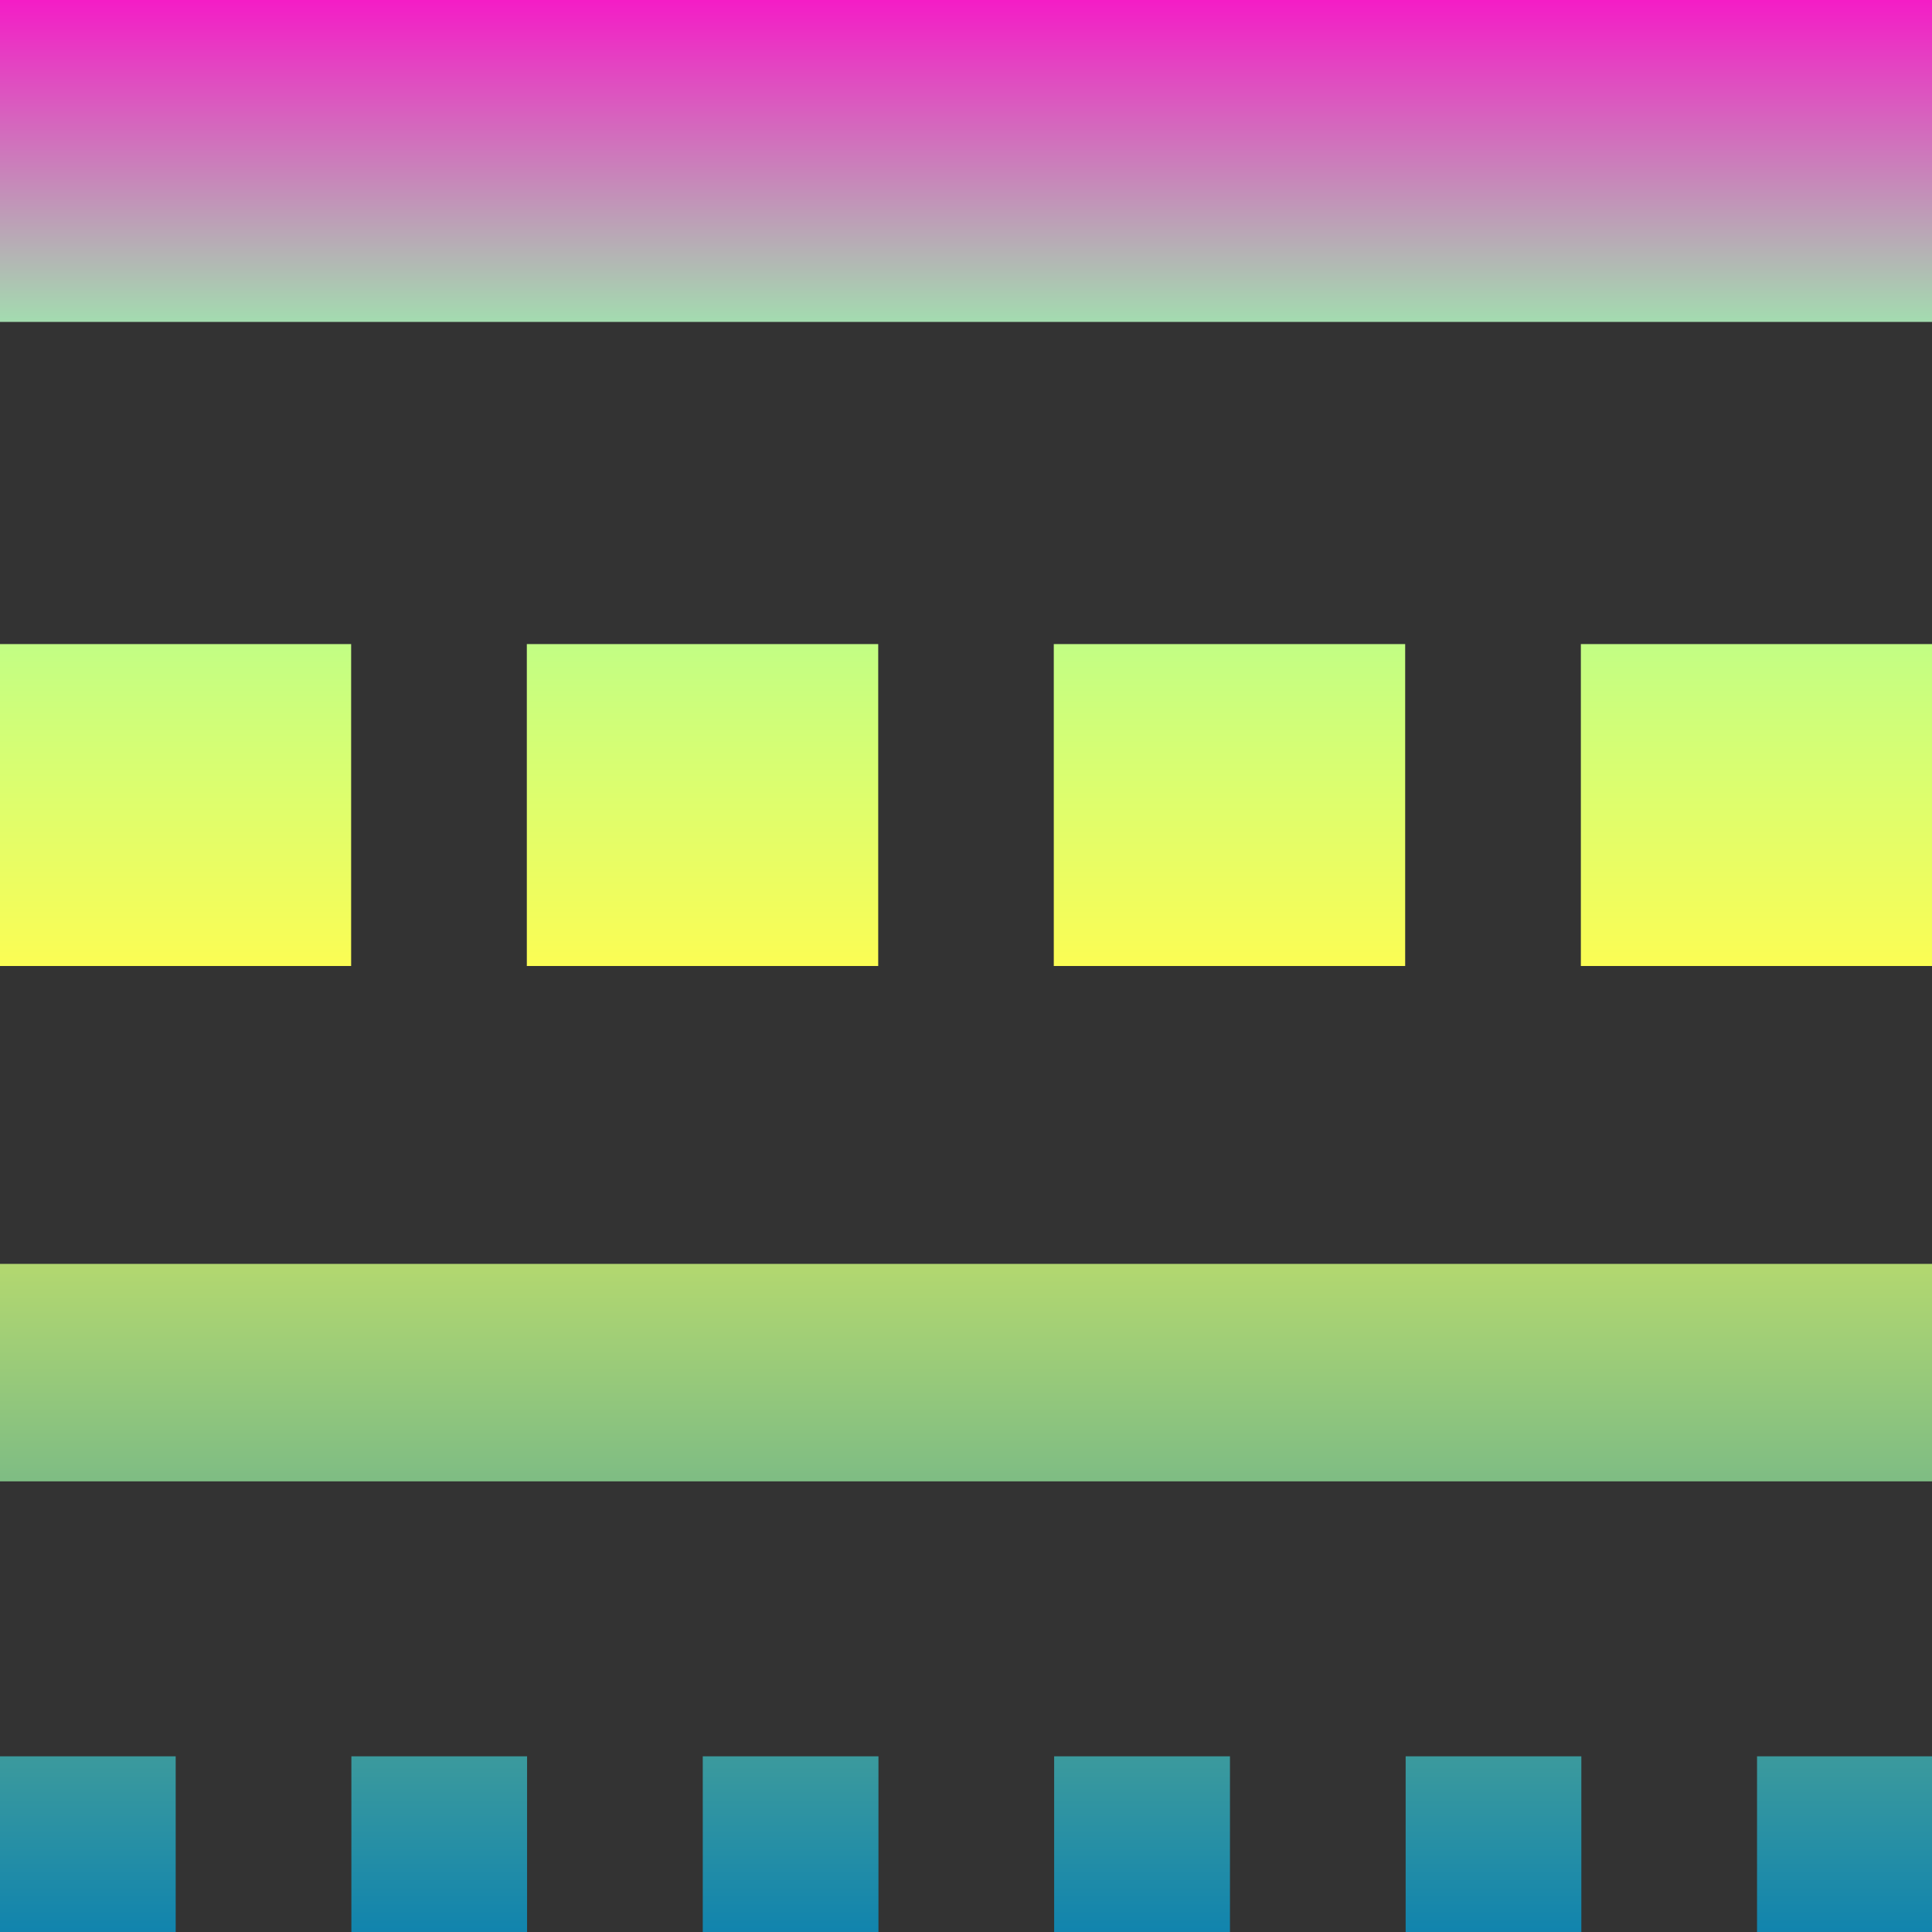 <?xml version="1.0" encoding="UTF-8" standalone="no"?>
<svg
   viewBox="0 0 16 16"
   version="1.1"
   id="svg1312"
   xmlns:xlink="http://www.w3.org/1999/xlink"
   xmlns="http://www.w3.org/2000/svg"
   xmlns:svg="http://www.w3.org/2000/svg"
   xmlns:rdf="http://www.w3.org/1999/02/22-rdf-syntax-ns#"
   xmlns:cc="http://creativecommons.org/ns#"
   xmlns:dc="http://purl.org/dc/elements/1.1/">
  <rect x="0" y="0" width="16" height="16" fill="#333333" stroke="none"/>
  <defs>
   <style id="current-color-scheme" type="text/css">
   .ColorScheme-Text { color: #0abdc6; } .ColorScheme-Highlight { color:#5294e2; }
  </style>
  <linearGradient id="arrongin" x1="0%" x2="0%" y1="0%" y2="100%">
   <stop offset="0%" style="stop-color:#dd9b44; stop-opacity:1"/>
   <stop offset="100%" style="stop-color:#ad6c16; stop-opacity:1"/>
  </linearGradient>
  <linearGradient id="aurora" x1="0%" x2="0%" y1="0%" y2="100%">
   <stop offset="0%" style="stop-color:#09D4DF; stop-opacity:1"/>
   <stop offset="100%" style="stop-color:#9269F4; stop-opacity:1"/>
  </linearGradient>
  <linearGradient id="cyberneon" x1="0%" x2="0%" y1="0%" y2="100%">
    <stop offset="0" style="stop-color:#0abdc6; stop-opacity:1"/>
    <stop offset="1" style="stop-color:#ea00d9; stop-opacity:1"/>
  </linearGradient>
  <linearGradient id="fitdance" x1="0%" x2="0%" y1="0%" y2="100%">
   <stop offset="0%" style="stop-color:#1AD6AB; stop-opacity:1"/>
   <stop offset="100%" style="stop-color:#329DB6; stop-opacity:1"/>
  </linearGradient>
  <linearGradient id="oomox" x1="0%" x2="0%" y1="0%" y2="100%">
   <stop offset="0%" style="stop-color:#0abdc6; stop-opacity:1"/>
   <stop offset="100%" style="stop-color:#b800ff; stop-opacity:1"/>
  </linearGradient>
  <linearGradient id="rainblue" x1="0%" x2="0%" y1="0%" y2="100%">
   <stop offset="0%" style="stop-color:#00F260; stop-opacity:1"/>
   <stop offset="100%" style="stop-color:#0575E6; stop-opacity:1"/>
  </linearGradient>
  <linearGradient id="sunrise" x1="0%" x2="0%" y1="0%" y2="100%">
   <stop offset="0%" style="stop-color: #FF8501; stop-opacity:1"/>
   <stop offset="100%" style="stop-color: #FFCB01; stop-opacity:1"/>
  </linearGradient>
  <linearGradient id="telinkrin" x1="0%" x2="0%" y1="0%" y2="100%">
   <stop offset="0%" style="stop-color: #b2ced6; stop-opacity:1"/>
   <stop offset="100%" style="stop-color: #6da5b7; stop-opacity:1"/>
  </linearGradient>
  <linearGradient id="60spsycho" x1="0%" x2="0%" y1="0%" y2="100%">
   <stop offset="0%" style="stop-color: #df5940; stop-opacity:1"/>
   <stop offset="25%" style="stop-color: #d8d15f; stop-opacity:1"/>
   <stop offset="50%" style="stop-color: #e9882a; stop-opacity:1"/>
   <stop offset="100%" style="stop-color: #279362; stop-opacity:1"/>
  </linearGradient>
  <linearGradient id="90ssummer" x1="0%" x2="0%" y1="0%" y2="100%">
   <stop offset="0%" style="stop-color: #f618c7; stop-opacity:1"/>
   <stop offset="20%" style="stop-color: #94ffab; stop-opacity:1"/>
   <stop offset="50%" style="stop-color: #fbfd54; stop-opacity:1"/>
   <stop offset="100%" style="stop-color: #0f83ae; stop-opacity:1"/>
  </linearGradient>
 </defs>
  <path
     id="path12"
     class="ColorScheme-Text"
     style="fill:url(#90ssummer);fill-opacity:1;stroke:none;stroke-width:1.455"
     d="M 0 0 L 0 2.666 L 16 2.666 L 16 0 L 0 0 z M 0 5.334 L 0 8 L 2.908 8 L 2.908 5.334 L 0 5.334 z M 4.363 5.334 L 4.363 8 L 7.273 8 L 7.273 5.334 L 4.363 5.334 z M 8.727 5.334 L 8.727 8 L 11.637 8 L 11.637 5.334 L 8.727 5.334 z M 13.092 5.334 L 13.092 8 L 16 8 L 16 5.334 L 13.092 5.334 z M 0 10.467 L 0 12.268 L 16 12.268 L 16 10.467 L 0 10.467 z M 0 14.545 L 0 16 L 1.455 16 L 1.455 14.545 L 0 14.545 z M 2.91 14.545 L 2.91 16 L 4.365 16 L 4.365 14.545 L 2.91 14.545 z M 5.82 14.545 L 5.82 16 L 7.275 16 L 7.275 14.545 L 5.82 14.545 z M 8.73 14.545 L 8.73 16 L 10.186 16 L 10.186 14.545 L 8.73 14.545 z M 11.641 14.545 L 11.641 16 L 13.096 16 L 13.096 14.545 L 11.641 14.545 z M 14.551 14.545 L 14.551 16 L 16.006 16 L 16.006 14.545 L 14.551 14.545 z " />
</svg>
